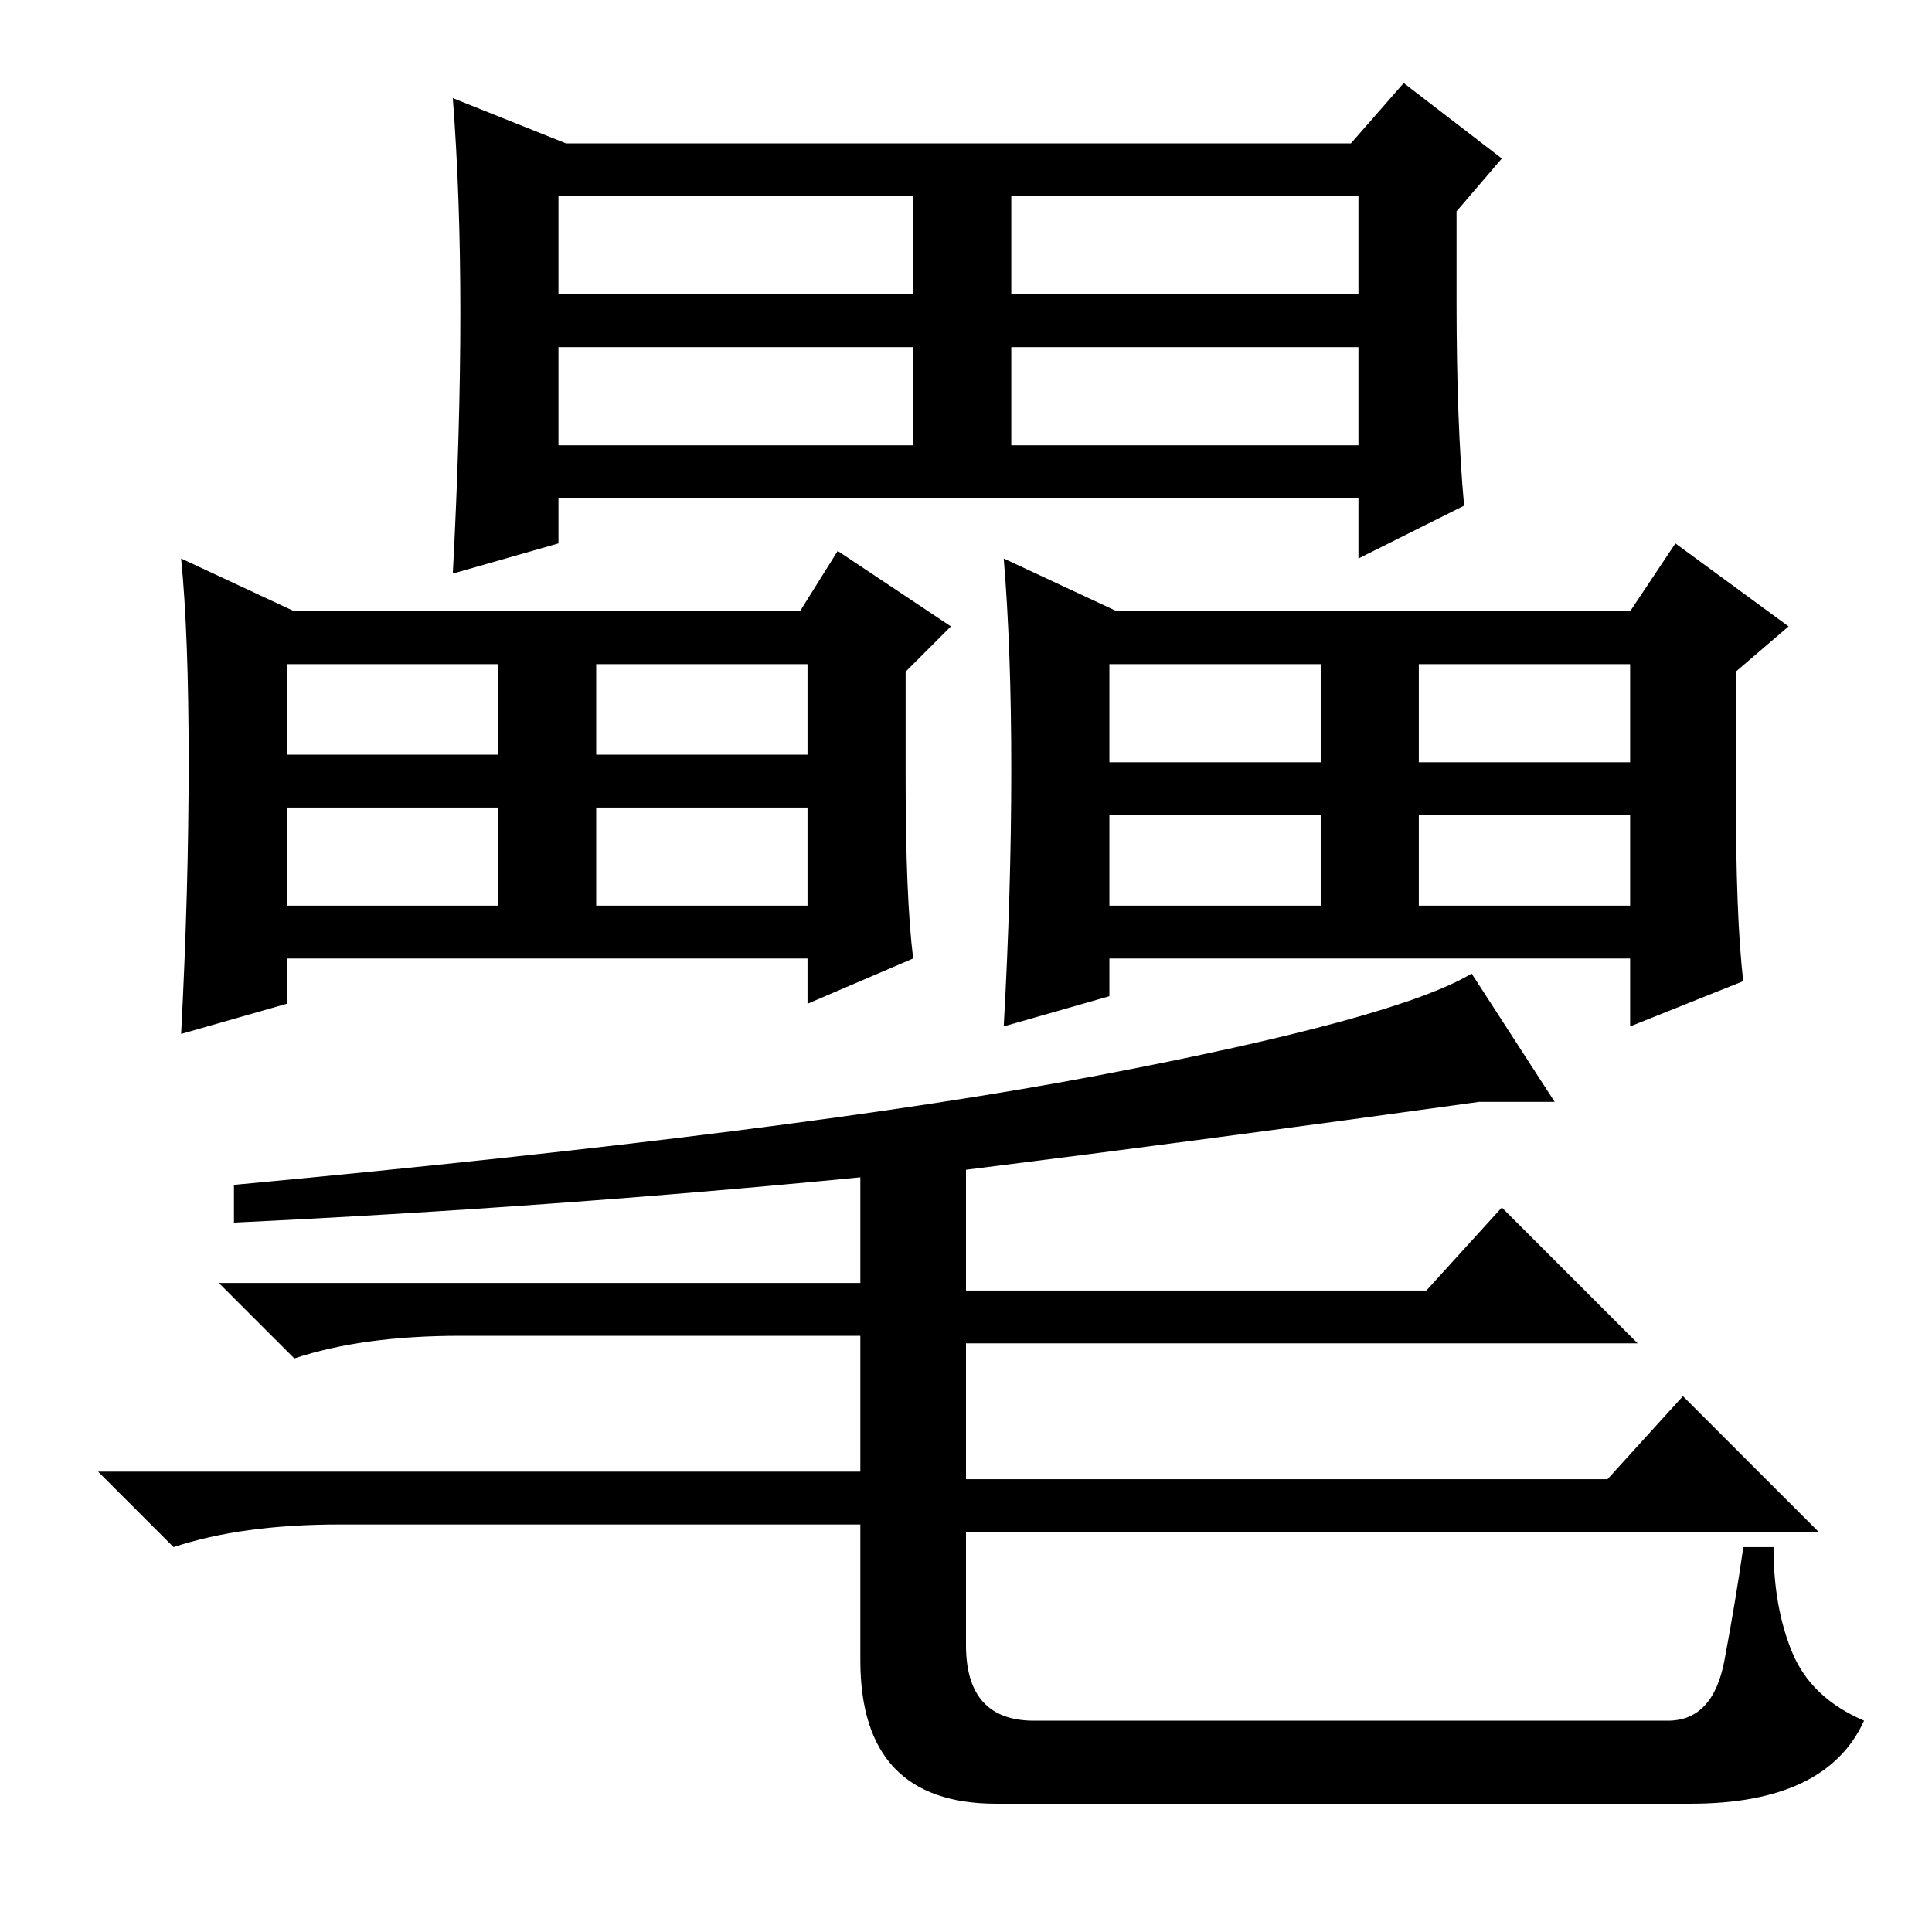 <?xml version="1.0" standalone="no"?>
<!DOCTYPE svg PUBLIC "-//W3C//DTD SVG 1.1//EN" "http://www.w3.org/Graphics/SVG/1.1/DTD/svg11.dtd" >
<svg xmlns="http://www.w3.org/2000/svg" xmlns:xlink="http://www.w3.org/1999/xlink" version="1.1" viewBox="0 -36 256 256">
  <g transform="matrix(1 0 0 -1 0 220)">
   <path fill="currentColor"
d="M134 197h46v13h-46v-13zM61 214.5q0 15.5 -1 28.5l15 -6h104l7 8l13 -10l-6 -7v-12q0 -16 1 -27l-14 -7v8h-106v-6l-14 -4q1 19 1 34.5zM74 217h47v13h-47v-13zM134 217h46v13h-46v-13zM74 197h47v13h-47v-13zM121 129l-14 -6v6h-69v-6l-14 -4q1 19 1 36t-1 27l15 -7h67
l5 8l15 -10l-6 -6v-14q0 -16 1 -24zM38 156h28v12h-28v-12zM79 156h28v12h-28v-12zM38 136h28v13h-28v-13zM79 136h28v13h-28v-13zM134 154q0 16 -1 28l15 -7h68l6 9l15 -11l-7 -6v-15q0 -18 1 -26l-15 -6v9h-69v-5l-14 -4q1 18 1 34zM147 155h28v13h-28v-13zM188 155h28v13
h-28v-13zM147 136h28v12h-28v-12zM188 136h28v12h-28v-12zM137 28h84q6 0 7.5 8t2.5 15h4q0 -8 2.5 -14t9.5 -9q-5 -11 -23 -11h-92q-18 0 -18 19v18h-69q-13 0 -22 -3l-10 10h101v18h-53q-13 0 -22 -3l-10 10h85v14q-41 -4 -83 -6v5q75 7 114.5 14.5t49.5 13.5l11 -17h-10
q-36 -5 -68 -9v-16h61l10 11l18 -18h-89v-18h85l10 11l18 -18h-113v-15q0 -10 9 -10z" />
  </g>

</svg>

